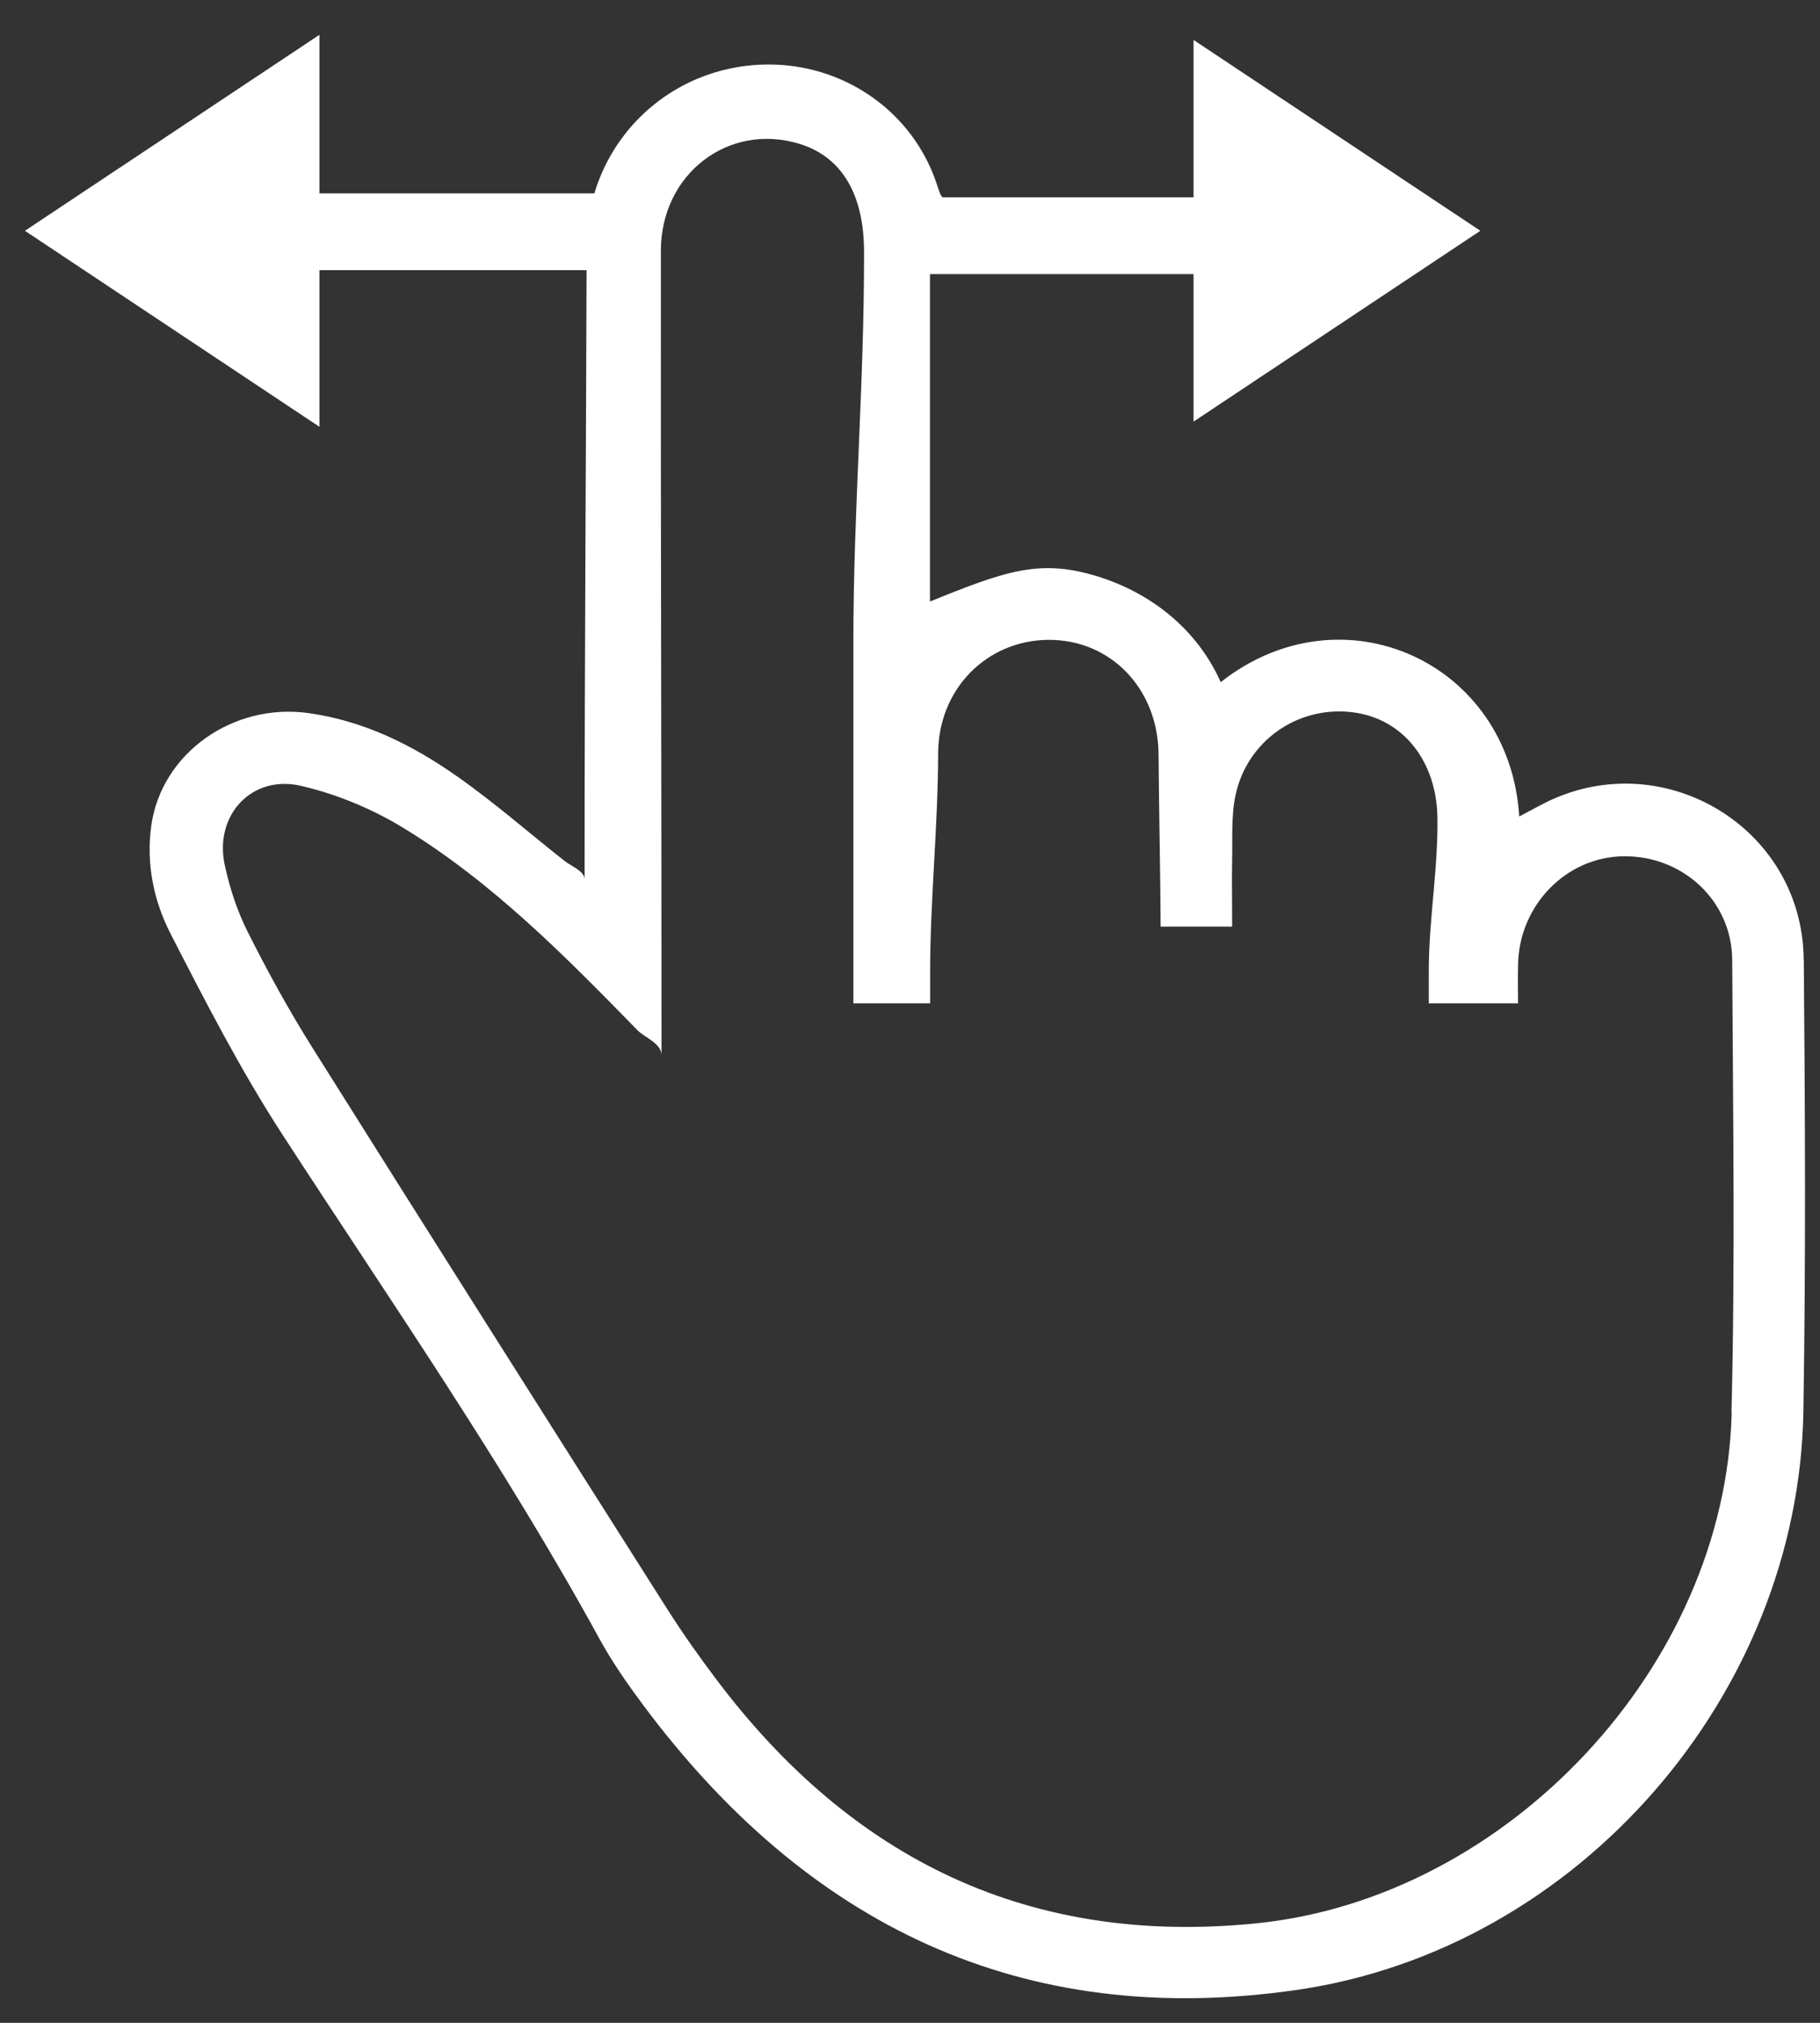 <?xml version="1.0" encoding="UTF-8" standalone="no"?>
<!-- Created with Inkscape (http://www.inkscape.org/) -->

<svg
   xmlns:dc="http://purl.org/dc/elements/1.1/"
   xmlns:cc="http://creativecommons.org/ns#"
   xmlns:rdf="http://www.w3.org/1999/02/22-rdf-syntax-ns#"
   xmlns:svg="http://www.w3.org/2000/svg"
   xmlns="http://www.w3.org/2000/svg"
   xmlns:sodipodi="http://sodipodi.sourceforge.net/DTD/sodipodi-0.dtd"
   xmlns:inkscape="http://www.inkscape.org/namespaces/inkscape"
   width="45"
   height="50"
   id="svg4171"
   version="1.1"
   inkscape:version="0.48.3.1 r9886"
   sodipodi:docname="New document 3">
  <rect width="100%" height="100%" fill="#333333" stroke="none"/>
  <defs
     id="defs4173" />
  <sodipodi:namedview
     id="base"
     pagecolor="#ffffff"
     bordercolor="#666666"
     borderopacity="1.0"
     inkscape:pageopacity="0.0"
     inkscape:pageshadow="2"
     inkscape:zoom="2.8"
     inkscape:cx="-3.2405072"
     inkscape:cy="51.215611"
     inkscape:document-units="px"
     inkscape:current-layer="layer1"
     showgrid="false"
     inkscape:window-width="1380"
     inkscape:window-height="752"
     inkscape:window-x="1"
     inkscape:window-y="66"
     inkscape:window-maximized="0" />
  <g
     inkscape:label="Layer 1"
     inkscape:groupmode="layer"
     id="layer1"
     transform="translate(0,-1002.362)">
    <g
       id="g4196"
       transform="matrix(0.759,0,0,0.759,-378.563,621.255)">
      <path
         d="m 555.177,548.127 c -0.207,8.246 -7.299,15.8 -15.485,16.626 -7.365,0.744 -13.149,-2.066 -17.559,-7.901 -0.569,-0.754 -1.119,-1.526 -1.625,-2.324 -3.871,-6.1 -7.74,-12.203 -11.584,-18.321 -0.759,-1.209 -1.449,-2.466 -2.09,-3.743 -0.344,-0.684 -0.59,-1.439 -0.75,-2.189 -0.341,-1.609 0.879,-2.935 2.481,-2.567 1.155,0.266 2.312,0.745 3.326,1.363 2.905,1.766 5.293,4.19 7.649,6.606 0.204,0.207 0.775,0.424 0.775,0.799 l 0,-0.929 c 0,-8.421 -0.029,-16.841 -0.021,-25.262 0,-2.505 2.208,-4.194 4.522,-3.481 1.485,0.458 2.094,1.806 2.096,3.496 0.013,4.223 -0.347,8.445 -0.347,12.668 l 0,10.775 0,1.049 2.5,0 0,-0.986 c 0,-2.379 0.256,-4.756 0.261,-7.135 0,-2.13 1.599,-3.7 3.586,-3.716 2.025,-0.016 3.587,1.586 3.595,3.749 0.013,1.839 0.066,4.339 0.066,5.589 l 2.33,0 c 0,-1.25 -0.013,-1.444 0,-2.16 0.016,-0.701 -0.034,-1.436 0.11,-2.114 0.374,-1.768 2.013,-2.909 3.771,-2.711 1.721,0.194 2.772,1.636 2.806,3.4 0.031,1.674 -0.28,3.345 -0.28,5.019 l 0,1.066 2.909,0 c 0,0 -0.013,-0.907 0,-1.289 0.044,-1.903 1.56,-3.479 3.436,-3.501 1.921,-0.024 3.527,1.442 3.539,3.377 0.025,4.926 0.1,9.825 -0.024,14.749 m 2.353,-14.761 c -0.039,-4.371 -4.716,-7.089 -8.571,-5.031 -0.225,0.119 -0.449,0.239 -0.696,0.37 -0.312,-5.034 -5.765,-7.495 -9.724,-4.375 -0.759,-1.702 -2.25,-2.91 -4.06,-3.458 -1.827,-0.551 -2.913,-0.182 -5.412,0.833 l 0,-10.664 8.75,0 0,-2.5 -8.326,0 c -0.071,0 -0.14,-0.25 -0.217,-0.475 -0.774,-2.275 -2.894,-3.768 -5.253,-3.846 -3.371,-0.113 -6.129,2.518 -6.138,5.919 -0.018,6.551 -0.066,13.154 -0.066,19.705 l 0,0.906 c 0,-0.263 -0.443,-0.432 -0.644,-0.59 -1.18,-0.93 -2.295,-1.91 -3.524,-2.771 -1.456,-1.022 -3.027,-1.799 -4.827,-2.051 -2.454,-0.344 -4.786,1.302 -5.12,3.655 -0.176,1.238 0.075,2.458 0.629,3.535 1.137,2.216 2.284,4.445 3.638,6.53 3.524,5.429 7.22,10.748 10.335,16.434 0.406,0.741 0.895,1.444 1.401,2.124 5.335,7.175 12.349,10.61 21.34,9.299 9.134,-1.333 16.325,-9.6 16.475,-18.844 0.08,-4.9 0.055,-9.803 0.013,-14.704"
         style="fill:#ffffff;fill-opacity:1;fill-rule:nonzero;stroke:none"
         id="path726"
         inkscape:connector-curvature="0" />
      <g
         style="fill:#ffffff"
         transform="matrix(1.25,0,0,-1.25,537.647,515.848)"
         id="g728">
        <path
           inkscape:connector-curvature="0"
           id="path730"
           style="fill:#ffffff;fill-opacity:1;fill-rule:nonzero;stroke:none"
           d="M 0,0 0,9.944 7.474,4.972 0,0 z" />
      </g>
      <g
         style="fill:#ffffff"
         transform="matrix(1.25,0,0,-1.25,509.171,503.251)"
         id="g732">
        <path
           inkscape:connector-curvature="0"
           id="path734"
           style="fill:#ffffff;fill-opacity:1;fill-rule:nonzero;stroke:none"
           d="M 0,0 0,-10.212 -7.675,-5.106 0,0 z" />
      </g>
      <path
         inkscape:connector-curvature="0"
         id="path736"
         style="fill:#ffffff;fill-opacity:1;fill-rule:nonzero;stroke:none"
         d="m 519.163,510.915 -10.143,0 0,-2.5 10.143,0 0,2.5 z" />
    </g>
  </g>
</svg>
